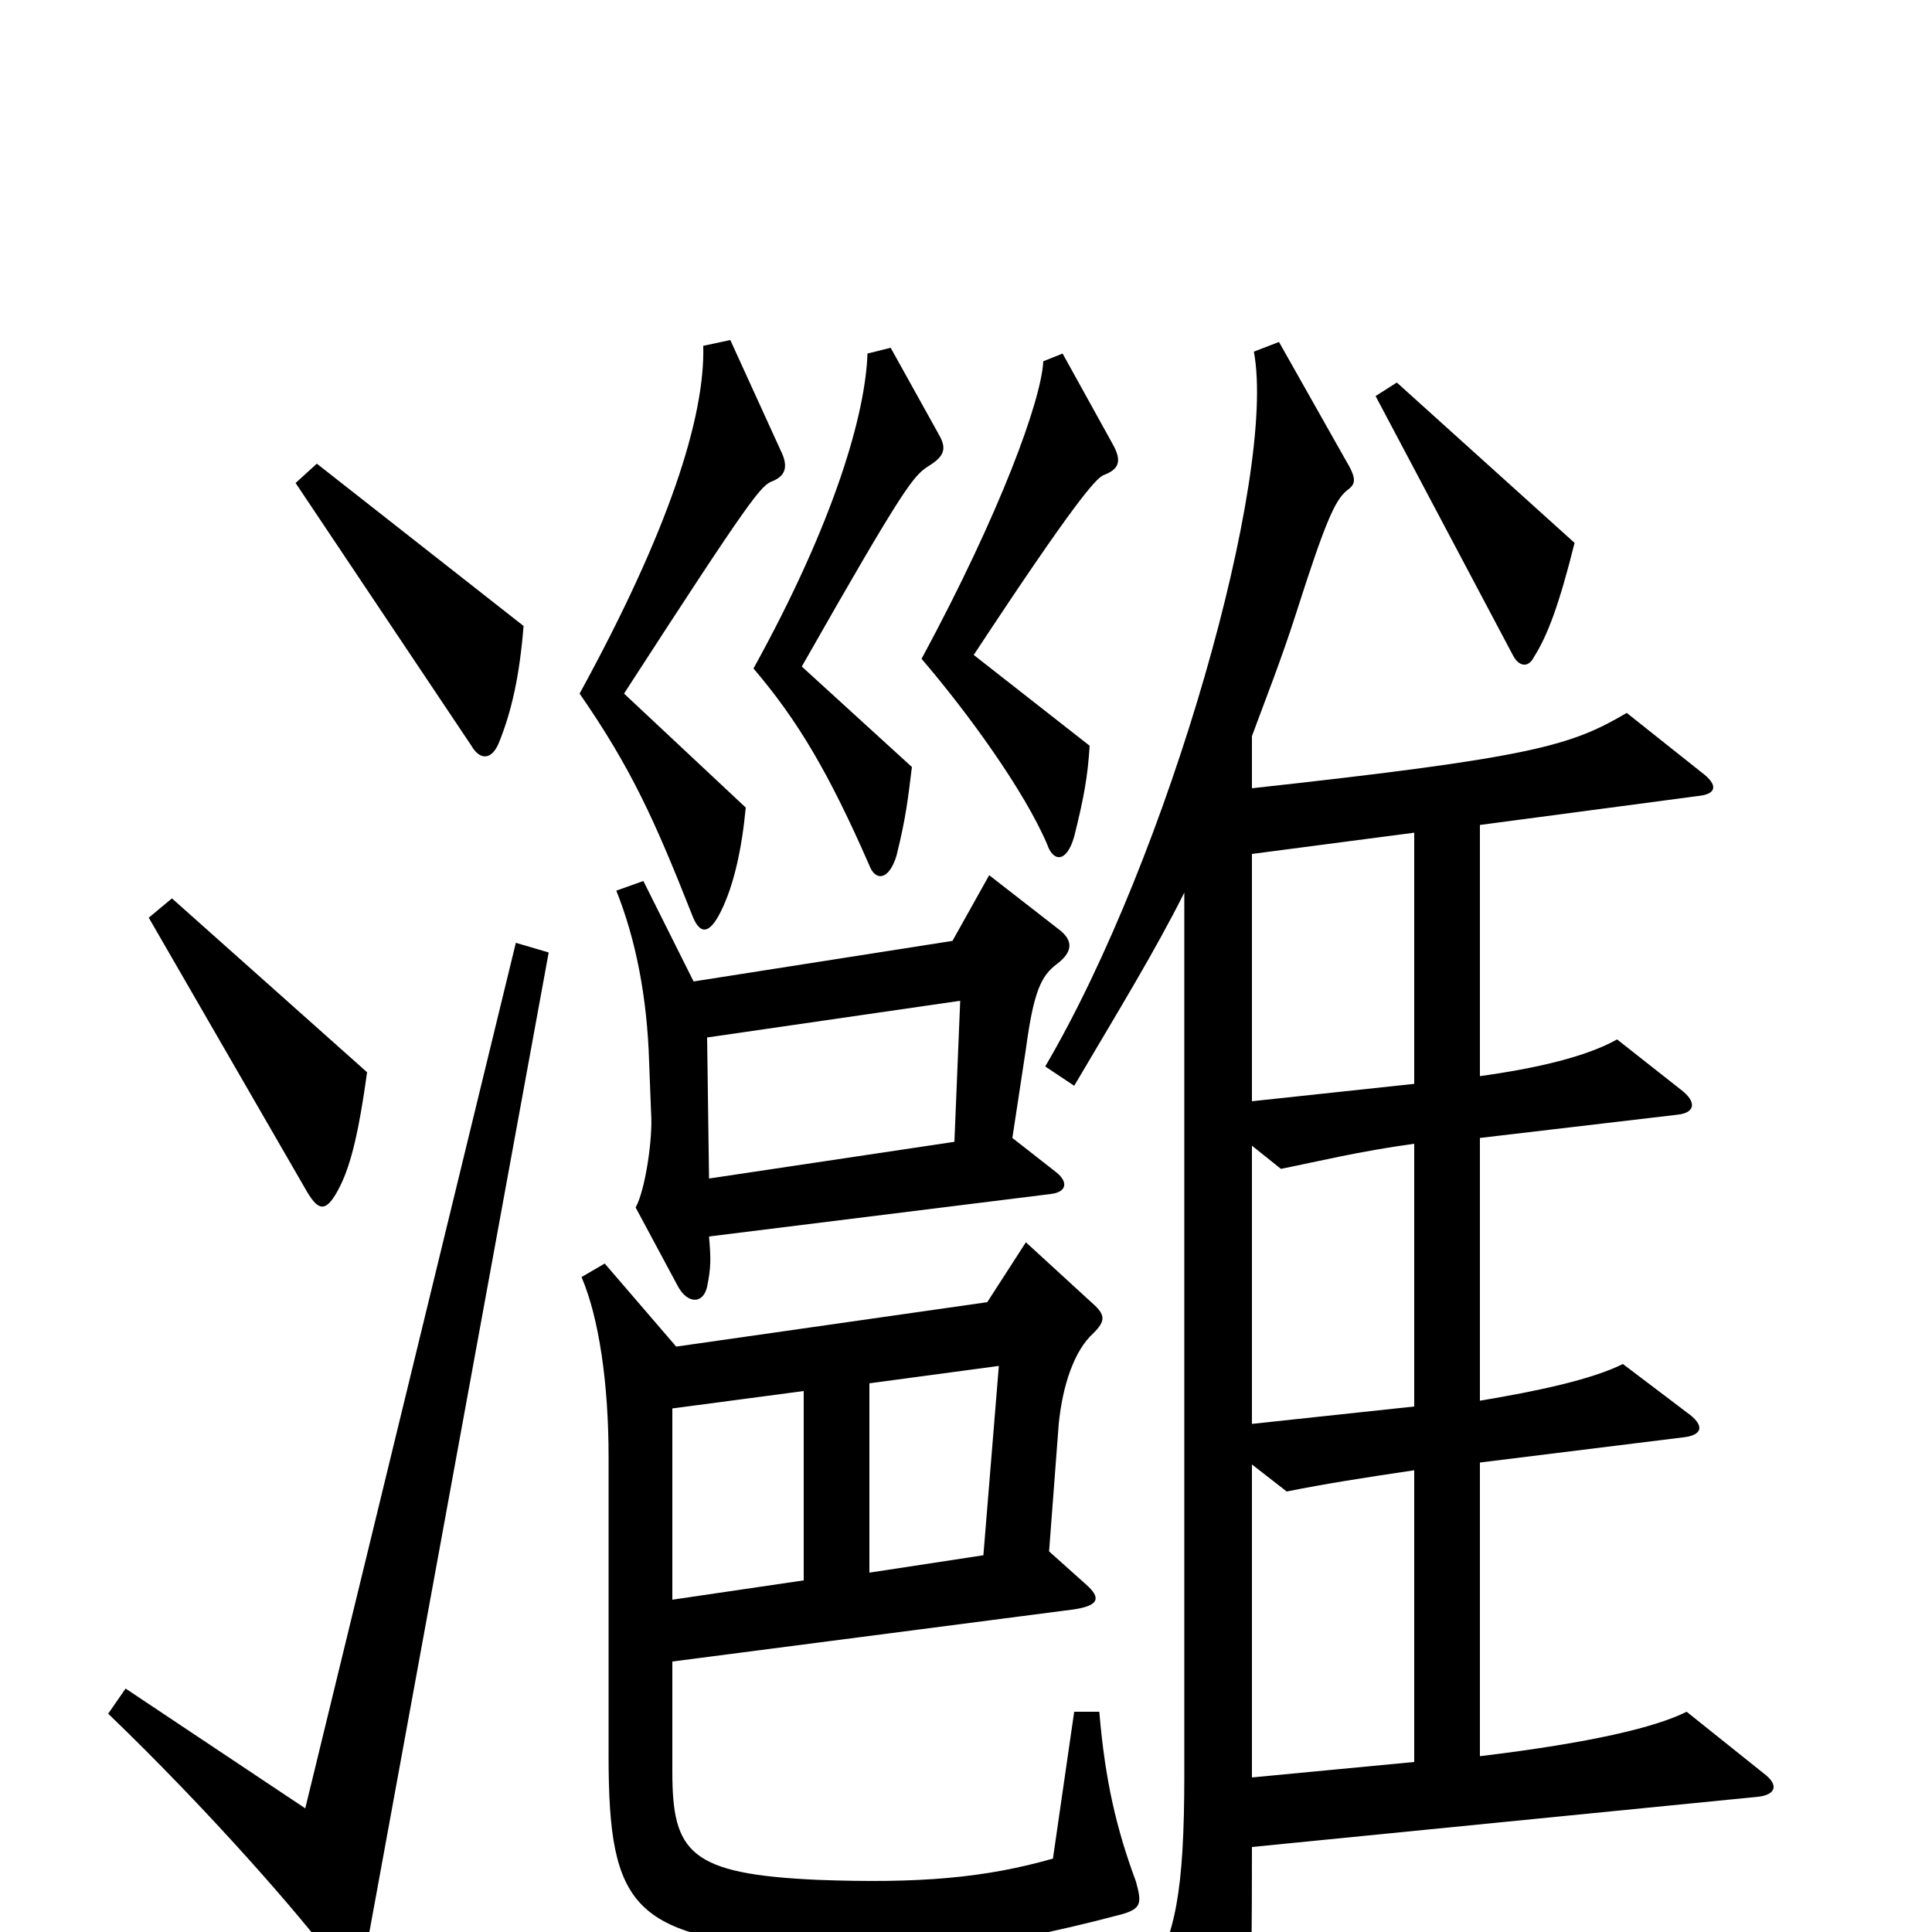 <svg xmlns="http://www.w3.org/2000/svg" viewBox="0 -1000 1000 1000">
	<path fill="#000000" d="M815 -719L723 -802L712 -795L783 -661C786 -655 791 -654 794 -660C801 -671 807 -687 815 -719ZM576 -770L550 -817L540 -813C539 -793 518 -735 477 -659C501 -631 530 -591 542 -563C545 -554 552 -553 556 -567C561 -587 563 -598 564 -614L504 -661C556 -740 567 -752 571 -754C579 -757 581 -761 576 -770ZM271 -676L164 -760L153 -750L244 -614C248 -607 254 -606 258 -615C265 -632 269 -651 271 -676ZM486 -775L461 -820L449 -817C448 -786 432 -730 390 -654C413 -627 429 -600 450 -552C453 -544 460 -544 464 -557C469 -577 470 -587 472 -603L415 -655C469 -750 473 -754 481 -759C489 -764 490 -768 486 -775ZM404 -767L378 -824L364 -821C365 -784 346 -725 300 -641C327 -602 339 -575 358 -527C362 -516 367 -516 373 -528C380 -542 384 -561 386 -582L323 -641C389 -743 394 -749 400 -751C407 -754 408 -759 404 -767ZM190 -445L89 -535L77 -525L159 -383C165 -373 169 -372 176 -386C182 -398 186 -416 190 -445ZM548 -519L512 -547L493 -513L359 -492L333 -544L319 -539C329 -514 335 -484 336 -450L337 -424C338 -411 334 -384 329 -375L351 -334C356 -325 364 -325 366 -334C368 -344 368 -348 367 -360L544 -382C552 -383 553 -388 547 -393L524 -411L531 -457C535 -487 539 -495 547 -501C555 -507 556 -513 548 -519ZM913 -82L873 -114C857 -106 824 -98 766 -91V-243L871 -256C881 -257 883 -262 873 -269L840 -294C824 -286 796 -280 766 -275V-411L868 -423C878 -424 878 -430 870 -436L837 -462C821 -453 795 -447 766 -443V-573L879 -588C889 -589 889 -594 881 -600L842 -631C813 -614 794 -608 648 -592V-619C655 -638 663 -658 671 -683C686 -730 691 -741 697 -746C701 -749 703 -751 697 -761L662 -823L649 -818C661 -754 605 -557 541 -448L556 -438C579 -477 598 -508 613 -538V-82C613 -19 608 1 595 24L631 84C636 91 640 91 643 81C647 62 648 40 648 -44L910 -70C919 -71 921 -76 913 -82ZM284 -507L267 -512L158 -64L65 -126L56 -113C109 -62 155 -9 173 15C180 25 186 26 189 12ZM588 -26C578 -53 572 -78 569 -114H556L545 -38C510 -28 476 -25 423 -27C357 -30 348 -41 348 -83V-140L556 -167C569 -169 570 -173 562 -180L543 -197L548 -263C550 -283 556 -301 566 -310C572 -316 572 -319 567 -324L531 -357L511 -326L350 -303L313 -346L301 -339C310 -318 315 -284 315 -246V-91C315 -12 328 2 414 9C467 13 508 10 580 -9C591 -12 591 -15 588 -26ZM732 -439L648 -430V-558L732 -569ZM497 -482L494 -409L367 -390L366 -463ZM732 -272L648 -263V-407L663 -395C683 -399 703 -404 732 -408ZM517 -293L509 -195L450 -186V-284ZM416 -182L348 -172V-271L416 -280ZM732 -88L648 -80V-242L666 -228C686 -232 705 -235 732 -239Z"/>
</svg>